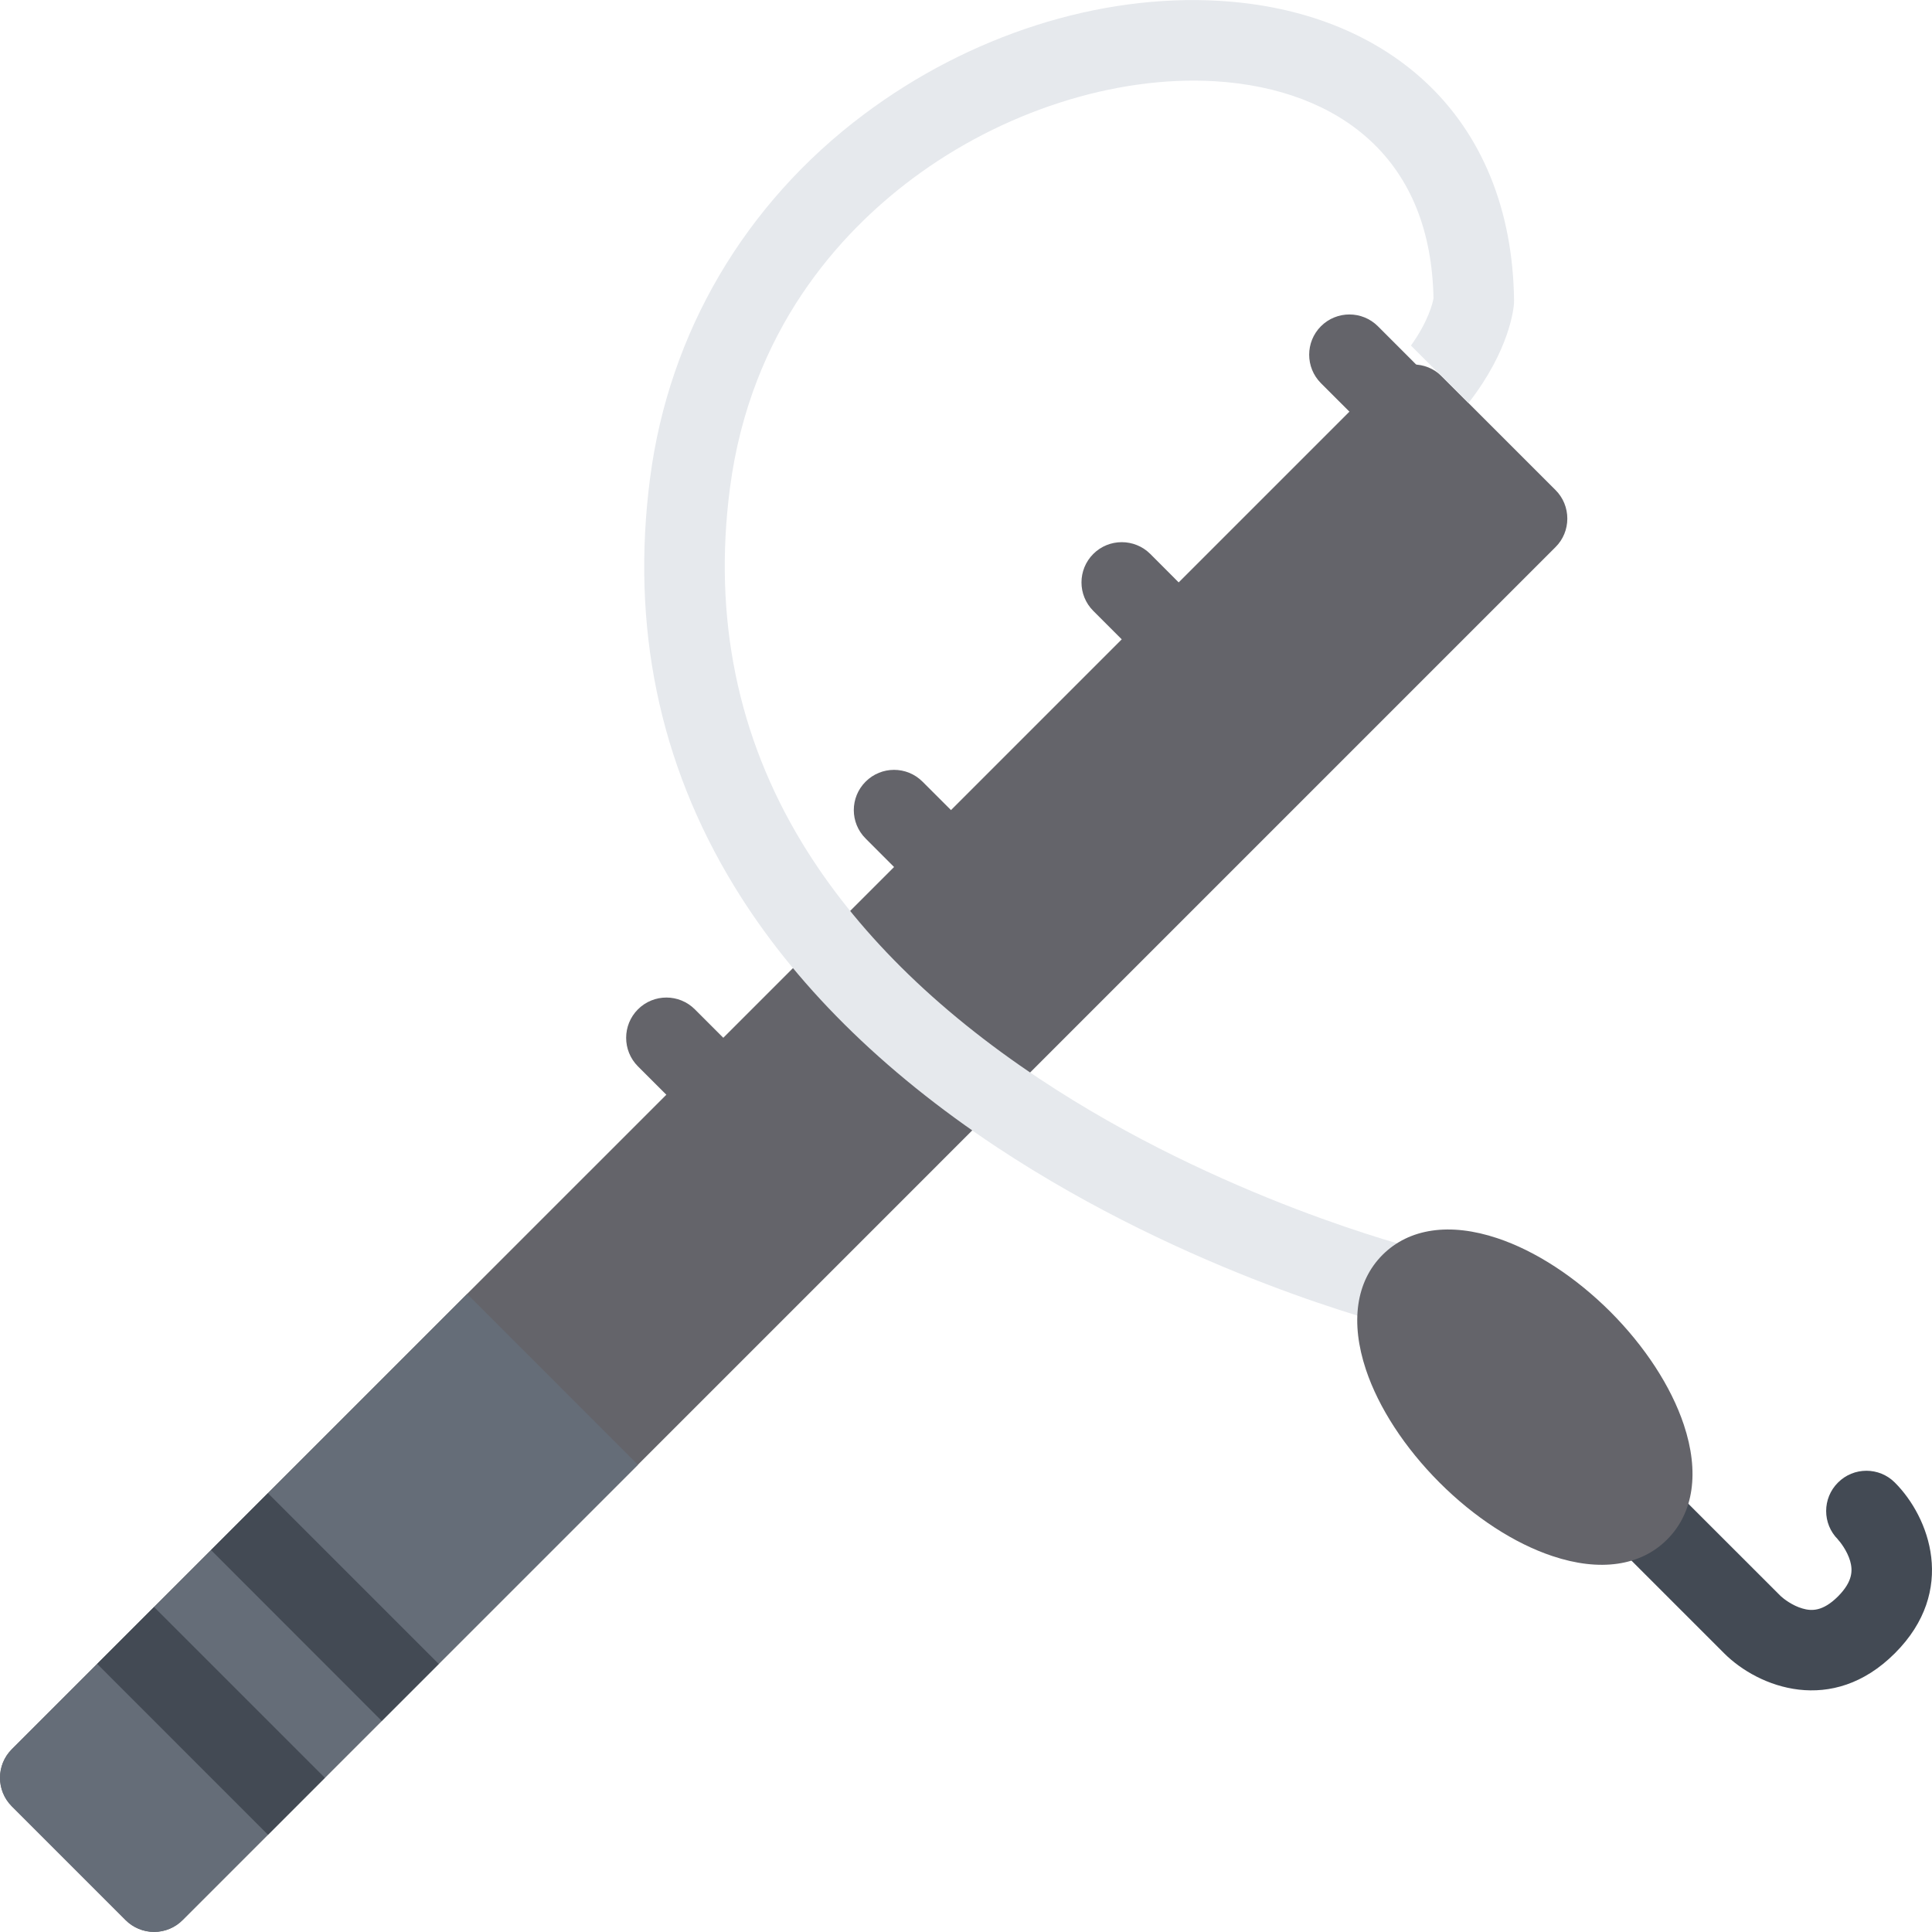 <svg width="45" height="45" viewBox="0 0 45 45" fill="none" xmlns="http://www.w3.org/2000/svg">
<g clip-path="url(#clip0_607_296)">
<path d="M42.81 34.532C42.443 34.897 42.443 35.492 42.81 35.857L42.801 35.849C42.859 35.91 43.023 36.118 43.093 36.357C43.152 36.566 43.165 36.827 42.81 37.184C42.453 37.539 42.192 37.526 41.983 37.465C41.747 37.398 41.541 37.237 41.478 37.178L38.831 34.532C38.465 34.165 37.871 34.165 37.507 34.532C37.141 34.897 37.141 35.492 37.507 35.857L40.158 38.508C40.957 39.307 42.676 39.967 44.135 38.508C45.595 37.05 44.935 35.331 44.135 34.532C43.77 34.165 43.175 34.165 42.81 34.532Z" fill="#434A54"/>
<path d="M17.512 26.162C17.144 26.528 16.552 26.528 16.185 26.162L14.858 24.837C14.493 24.47 14.493 23.877 14.858 23.51C15.225 23.143 15.818 23.143 16.185 23.51L17.512 24.837C17.876 25.202 17.876 25.795 17.512 26.162Z" fill="#64646A"/>
<path d="M22.814 20.858C22.447 21.225 21.854 21.225 21.487 20.858L20.162 19.531C19.795 19.166 19.795 18.572 20.162 18.206C20.527 17.84 21.122 17.84 21.487 18.206L22.814 19.531C23.179 19.898 23.179 20.491 22.814 20.858Z" fill="#64646A"/>
<path d="M28.116 15.556C27.75 15.921 27.157 15.921 26.792 15.556L25.465 14.229C25.098 13.862 25.098 13.269 25.465 12.902C25.83 12.537 26.425 12.537 26.792 12.902L28.116 14.229C28.482 14.596 28.482 15.189 28.116 15.556Z" fill="#64646A"/>
<path d="M33.419 10.251C33.054 10.617 32.459 10.617 32.094 10.251L30.767 8.925C30.402 8.559 30.402 7.965 30.767 7.599C31.134 7.233 31.727 7.233 32.094 7.599L33.419 8.925C33.786 9.291 33.786 9.885 33.419 10.251Z" fill="#64646A"/>
<path d="M33.58 8.764C33.215 8.398 32.62 8.398 32.255 8.764L0.274 40.744C-0.091 41.111 -0.091 41.704 0.274 42.071L2.926 44.723C3.102 44.899 3.341 44.998 3.589 44.998C3.838 44.998 4.077 44.899 4.252 44.723L36.233 12.741C36.409 12.566 36.506 12.328 36.506 12.079C36.506 11.831 36.409 11.592 36.233 11.416L33.58 8.764Z" fill="#64646A"/>
<path d="M10.881 30.139L0.274 40.745C-0.091 41.111 -0.091 41.705 0.274 42.071L2.926 44.723C3.102 44.899 3.341 44.998 3.589 44.998C3.838 44.998 4.077 44.899 4.252 44.723L14.858 34.117L10.881 30.139Z" fill="#656D78"/>
<path d="M6.241 42.734L7.566 41.408L3.589 37.431L2.264 38.756L6.241 42.734Z" fill="#434A54"/>
<path d="M8.891 40.083L10.218 38.756L6.241 34.779L4.916 36.105L8.891 40.083Z" fill="#434A54"/>
<path d="M33.187 1.895C31.984 0.783 30.331 0.134 28.405 0.02C25.605 -0.146 22.584 0.818 20.121 2.665C17.352 4.74 15.585 7.744 15.143 11.125C14.691 14.573 15.35 17.773 17.1 20.639C18.48 22.9 20.537 24.943 23.211 26.715C27.701 29.687 32.354 30.858 32.549 30.907C32.88 30.988 33.213 30.884 33.437 30.659C33.554 30.542 33.642 30.394 33.684 30.222C33.808 29.72 33.502 29.211 33 29.086C32.955 29.075 28.427 27.93 24.207 25.124C21.774 23.508 19.916 21.662 18.687 19.641C17.176 17.157 16.609 14.373 17.002 11.368C17.484 7.682 19.574 5.417 21.246 4.166C23.329 2.605 25.965 1.755 28.295 1.892C29.783 1.982 31.034 2.458 31.914 3.272C32.862 4.149 33.359 5.386 33.389 6.95C33.368 7.065 33.271 7.477 32.864 8.049L34.203 9.388C35.163 8.157 35.255 7.188 35.264 7.066C35.265 7.041 35.266 7.019 35.265 6.994C35.24 4.893 34.522 3.13 33.187 1.895Z" fill="#E6E9ED"/>
<path d="M34.876 28.84C33.771 28.471 32.822 28.609 32.203 29.227C31.584 29.846 31.447 30.795 31.815 31.901C32.111 32.788 32.72 33.722 33.529 34.532C34.338 35.341 35.272 35.949 36.159 36.244C37.264 36.614 38.215 36.476 38.831 35.857C39.45 35.239 39.588 34.289 39.219 33.183C38.923 32.296 38.315 31.362 37.508 30.553C36.697 29.744 35.764 29.136 34.876 28.84Z" fill="#64646A"/>
</g>
<defs>
<clipPath id="clip0_607_296">
<rect width="45" height="45" fill="white"/>
</clipPath>
</defs>
</svg>
